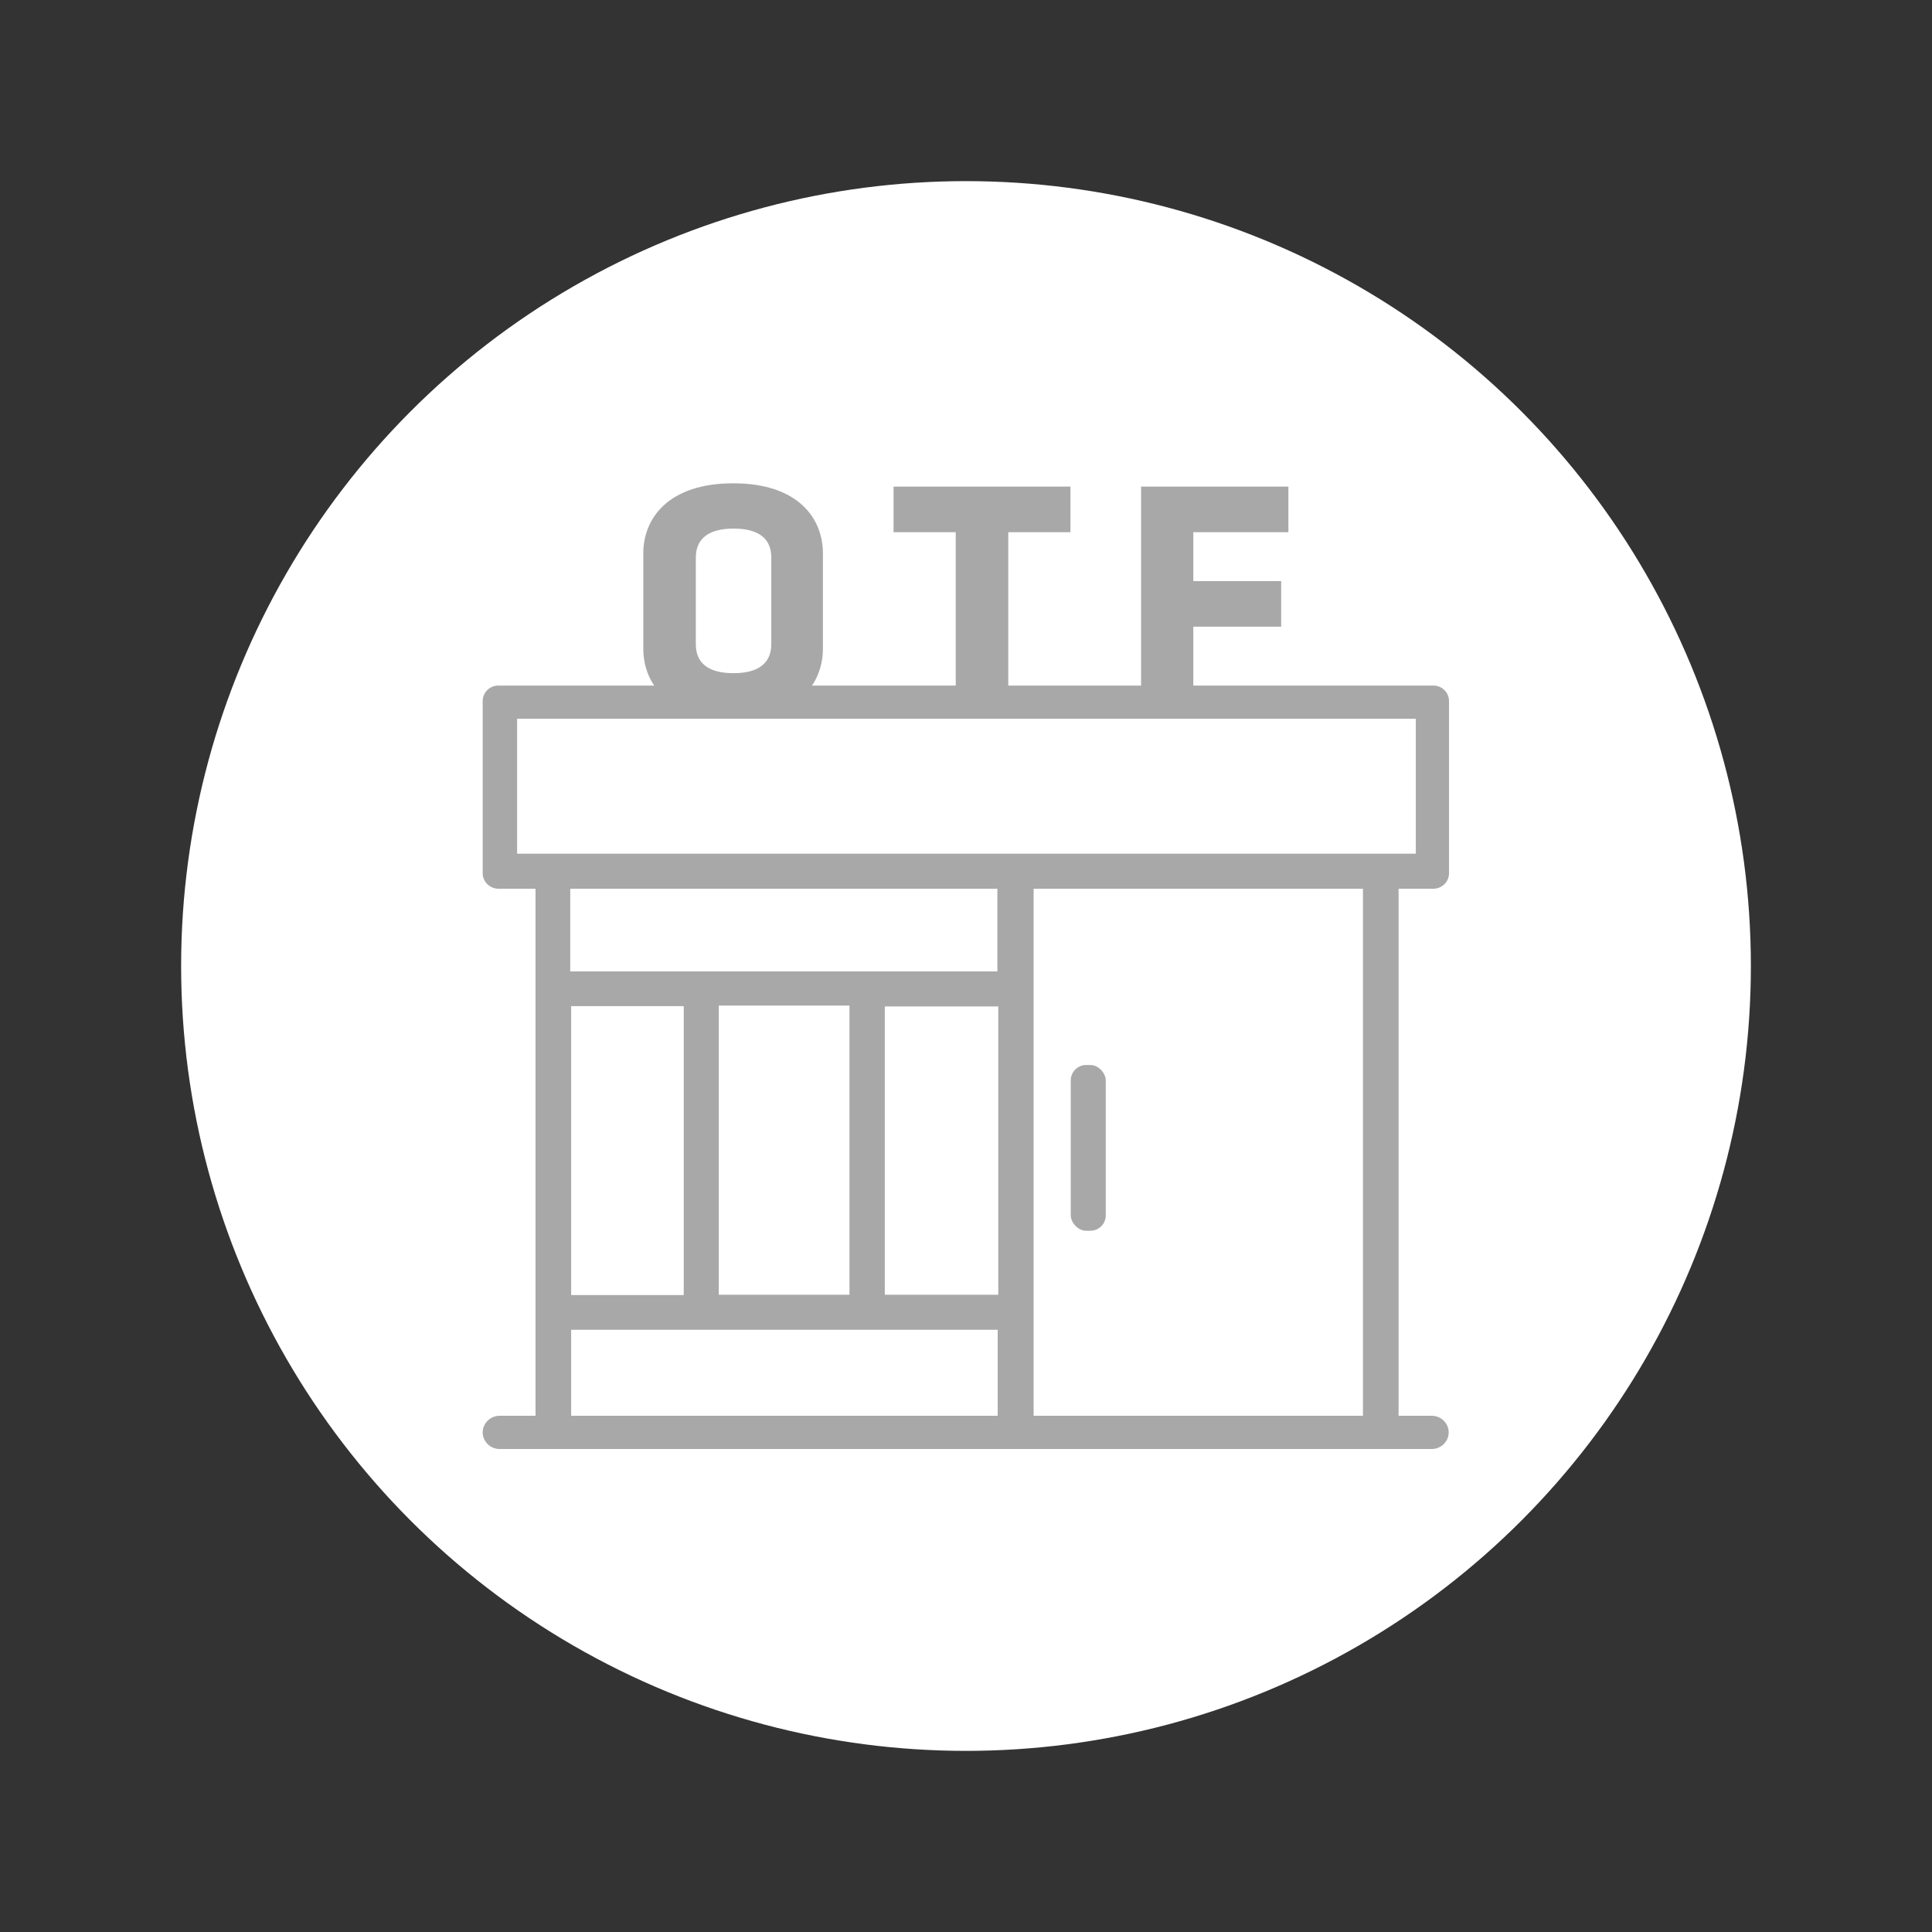 <?xml version="1.0" encoding="UTF-8"?><svg id="a" xmlns="http://www.w3.org/2000/svg" viewBox="0 0 64 64"><rect x="0" y="0" width="64" height="64" fill="#333333" stroke="none"/><defs><style>.b{fill:#fff;}.c{fill:#a8a8a8;}</style></defs><circle class="b" cx="32" cy="32" r="26"/><g><rect class="c" x="35.47" y="35.28" width="1.16" height="5.49" rx=".51" ry=".51"/><path class="c" d="M47.48,29.44c.29,0,.52-.23,.52-.51v-5.71c0-.28-.23-.51-.52-.51h-7.95v-1.95h2.91v-1.51h-2.91v-1.62h3.15v-1.51h-4.88v6.59h-4.4v-5.08h2.06v-1.51h-5.86v1.51h2.06v5.08h-4.76c.25-.37,.36-.8,.36-1.22v-3.16c0-1.15-.81-2.32-2.97-2.32s-2.98,1.17-2.98,2.32v3.16c0,.42,.11,.85,.36,1.22h-5.16c-.29,0-.52,.23-.52,.51v5.71c0,.28,.24,.51,.52,.51h1.23v17.46h-1.19c-.31,0-.56,.25-.56,.55s.25,.55,.56,.55h30.88c.31,0,.56-.25,.56-.55s-.25-.55-.56-.55h-1.1V29.44h1.14Zm-24.43-10.97c0-.59,.38-.96,1.25-.96s1.25,.36,1.25,.96v2.87c0,.59-.38,.96-1.25,.96s-1.25-.36-1.25-.96v-2.87Zm-4.16,13.71v-2.74h14.15v2.74h-14.15Zm9.25,1.13v9.58h-4.33v-9.58h4.33Zm-9.22,.02h3.73v9.57h-3.73v-9.57Zm14.13,13.57h-14.13v-2.85h14.13v2.85Zm.02-4.01h-3.76v-9.55h3.76v9.55Zm12.08,4.01h-10.91V29.44h10.91v17.46ZM17.13,28.28v-4.47h29.77v4.47H17.13Z"/></g></svg>